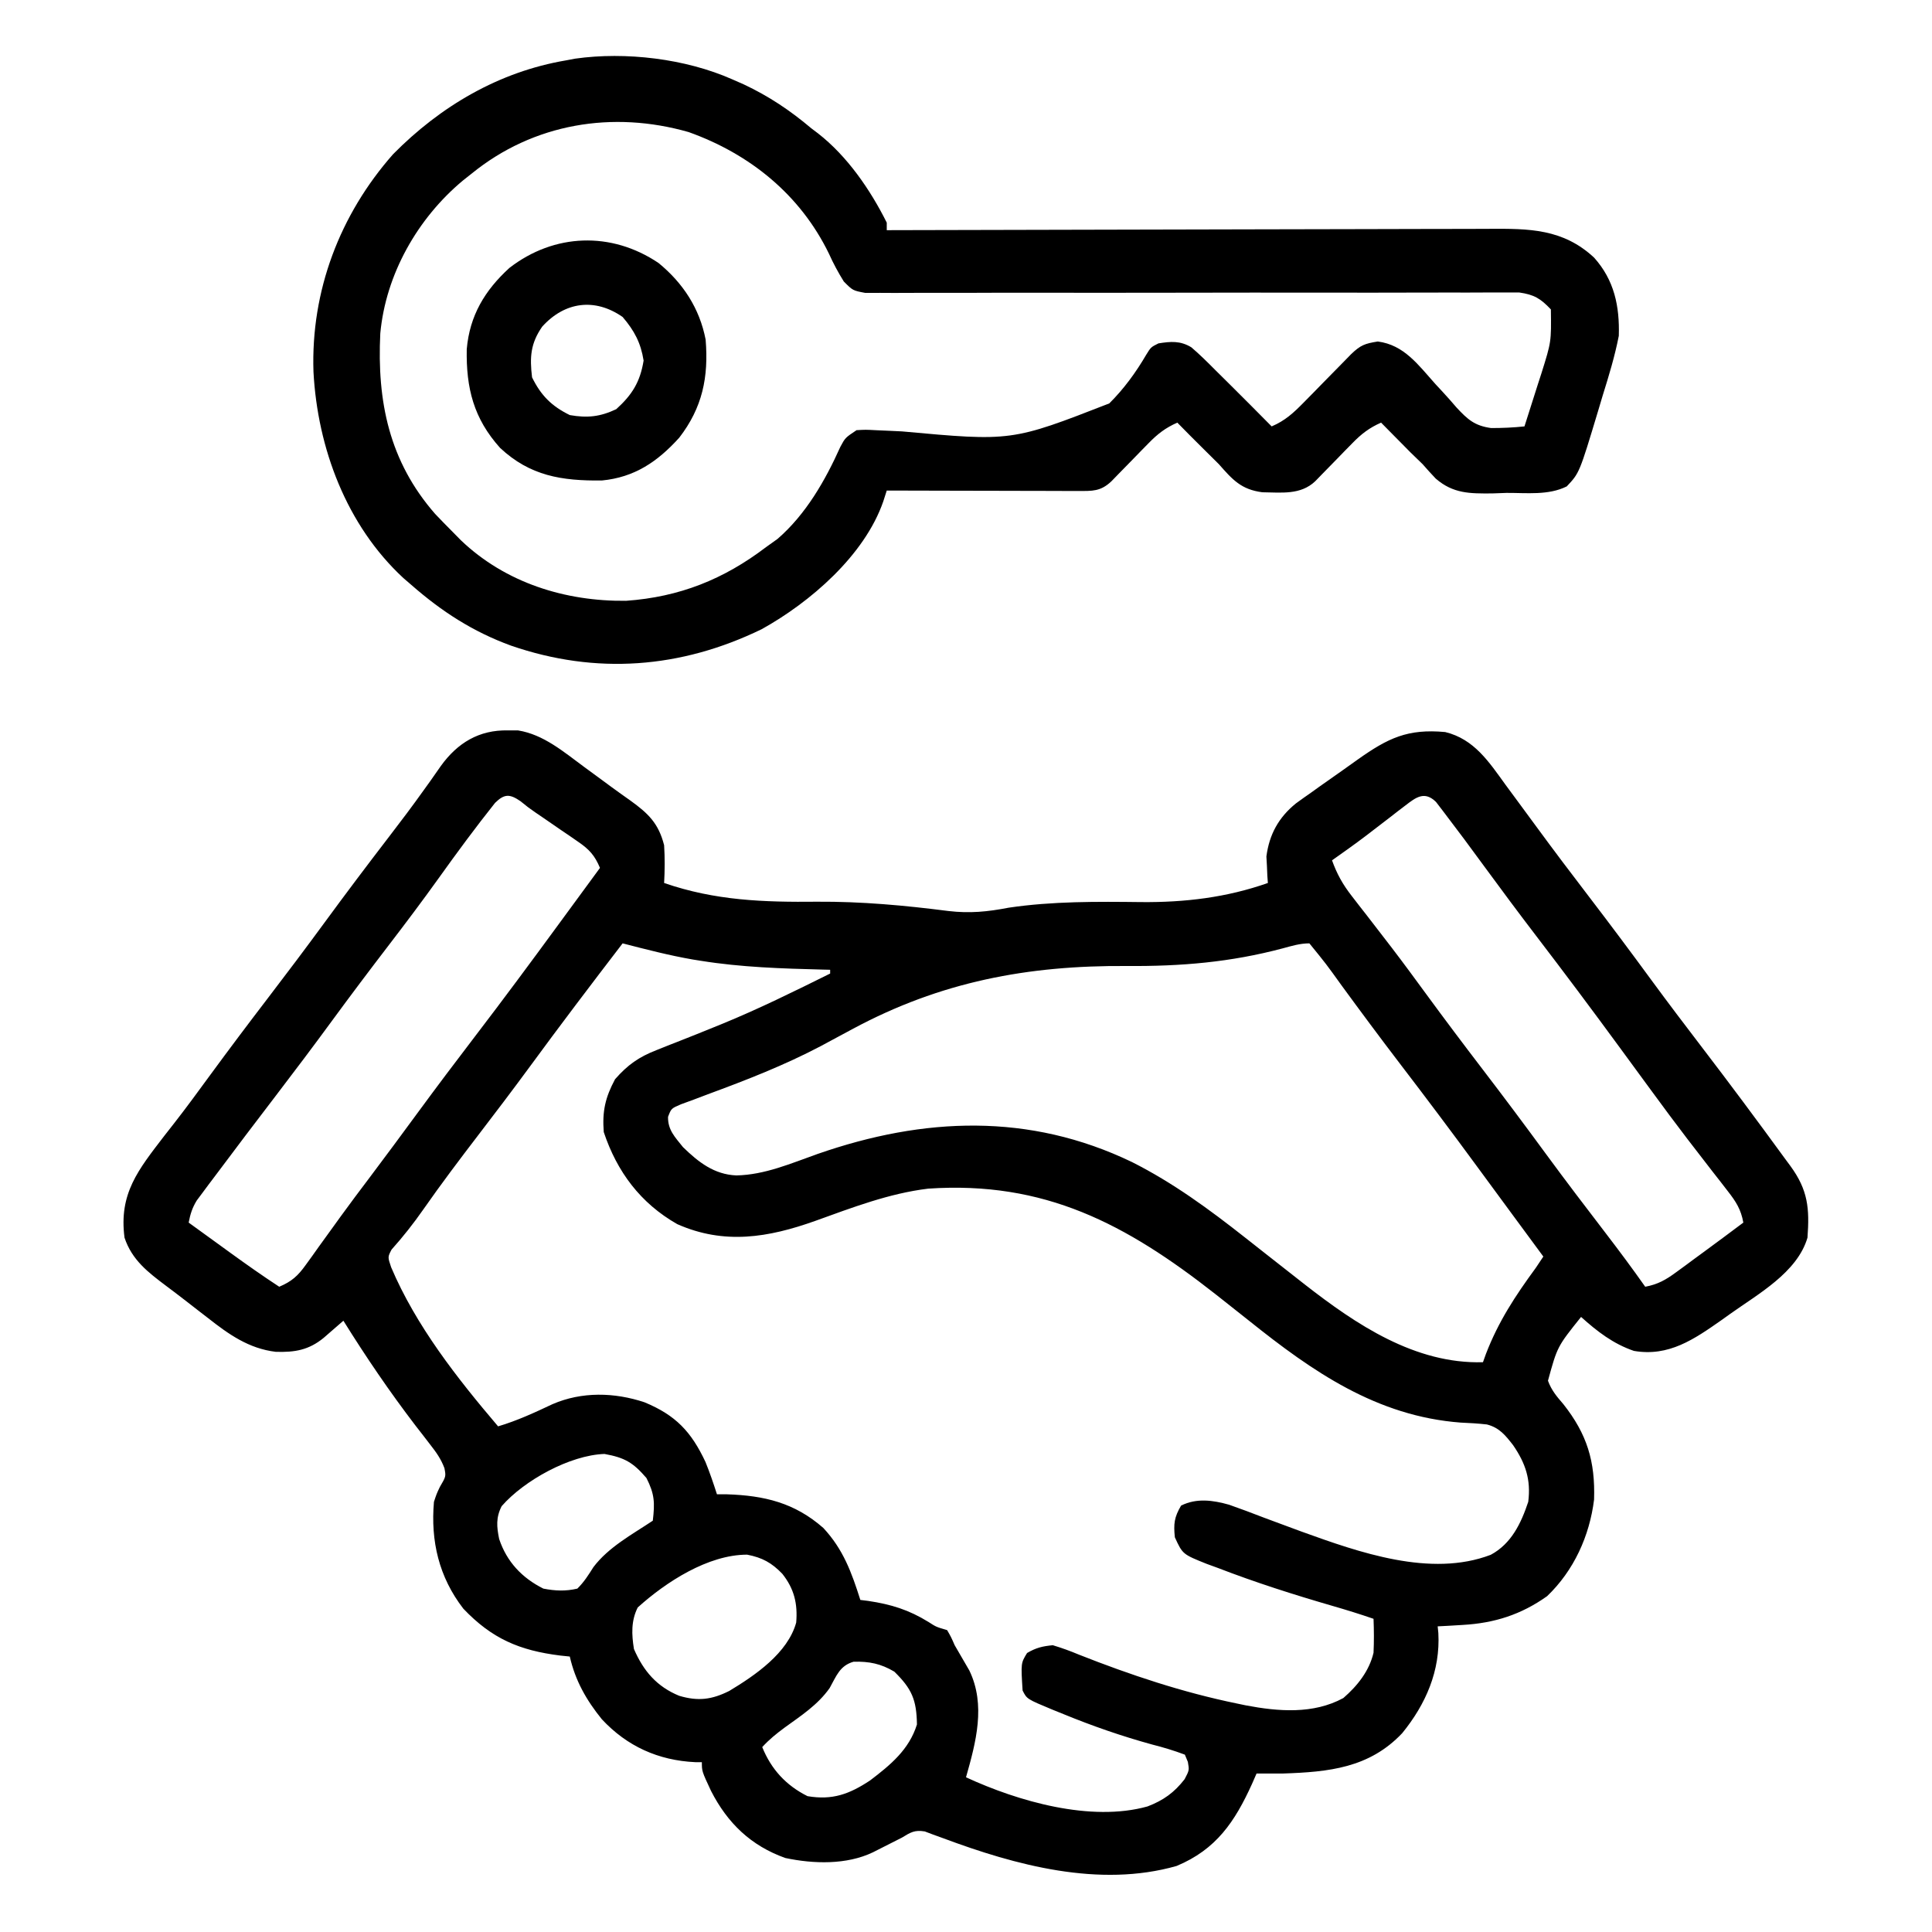 <?xml version="1.0" encoding="UTF-8"?>
<svg version="1.1" xmlns="http://www.w3.org/2000/svg" width="512" height="512">
<path d="M0 0 C0.879 0.001 1.758 0.003 2.664 0.004 C9.443 1.088 14.789 5.721 20.188 9.688 C20.985 10.272 21.782 10.856 22.604 11.458 C24.168 12.606 25.731 13.756 27.292 14.909 C28.996 16.159 30.718 17.384 32.445 18.602 C37.154 22.005 39.887 24.586 41.375 30.438 C41.581 33.789 41.557 37.086 41.375 40.438 C54.932 45.123 67.777 45.546 81.972 45.401 C93.658 45.327 105.112 46.377 116.691 47.863 C122.391 48.536 127.075 48.064 132.699 46.984 C144.249 45.266 156.157 45.364 167.812 45.5 C179.334 45.606 190.451 44.293 201.375 40.438 C201.329 39.808 201.282 39.179 201.234 38.531 C201.198 37.675 201.162 36.819 201.125 35.938 C201.079 35.102 201.032 34.267 200.984 33.406 C201.754 27.556 204.219 23.07 208.809 19.348 C210.131 18.381 211.466 17.432 212.812 16.5 C213.866 15.742 213.866 15.742 214.94 14.969 C217.074 13.442 219.223 11.939 221.375 10.438 C222.654 9.527 223.933 8.616 225.211 7.703 C233.231 2.028 238.408 -0.48 248.375 0.438 C256.062 2.319 259.959 8.34 264.375 14.438 C265.392 15.819 266.41 17.199 267.43 18.578 C269.183 20.953 270.934 23.33 272.678 25.711 C277.173 31.842 281.753 37.902 286.375 43.938 C292.029 51.324 297.59 58.769 303.086 66.273 C307.448 72.214 311.896 78.085 316.375 83.938 C323.831 93.682 331.151 103.521 338.375 113.438 C338.859 114.093 339.343 114.748 339.842 115.423 C344.524 121.825 344.945 126.678 344.375 134.438 C341.658 143.676 331.273 149.361 323.812 154.688 C323.105 155.195 322.397 155.702 321.667 156.225 C314.347 161.356 307.618 166.04 298.375 164.438 C292.872 162.556 288.656 159.29 284.375 155.438 C278.079 163.298 278.079 163.298 275.602 172.348 C276.551 174.912 277.905 176.493 279.688 178.562 C285.956 186.495 288.151 193.697 287.82 203.844 C286.623 213.504 282.453 222.671 275.375 229.438 C268.484 234.332 261.421 236.586 253 237.062 C251.132 237.175 251.132 237.175 249.227 237.289 C248.286 237.338 247.345 237.387 246.375 237.438 C246.433 238.02 246.491 238.603 246.551 239.203 C247.101 249.195 243.241 258.06 236.965 265.758 C228.253 274.962 217.546 276.035 205.375 276.438 C203.042 276.449 200.708 276.452 198.375 276.438 C197.974 277.355 197.573 278.273 197.16 279.219 C192.622 289.193 187.712 296.552 177.188 300.938 C156.706 306.775 134.503 300.758 115.226 293.549 C114.39 293.246 113.553 292.944 112.691 292.633 C111.953 292.355 111.216 292.076 110.455 291.79 C107.764 291.334 106.666 292.036 104.375 293.438 C102.688 294.293 101.001 295.147 99.312 296 C98.455 296.434 97.598 296.869 96.715 297.316 C89.72 300.668 80.987 300.415 73.48 298.824 C64.366 295.566 58.184 289.6 53.812 281.062 C51.375 275.844 51.375 275.844 51.375 273.438 C50.792 273.435 50.21 273.432 49.609 273.43 C39.859 272.97 31.555 269.239 24.875 262.062 C20.759 256.988 17.826 251.821 16.375 245.438 C15.541 245.351 14.707 245.265 13.848 245.176 C3.017 243.824 -4.262 240.705 -11.832 232.758 C-18.319 224.363 -20.524 214.84 -19.625 204.438 C-18.918 202.305 -18.918 202.305 -18.062 200.5 C-16.423 197.704 -16.423 197.704 -16.848 195.507 C-17.772 193.047 -19 191.341 -20.617 189.27 C-21.544 188.064 -21.544 188.064 -22.49 186.835 C-23.153 185.982 -23.817 185.129 -24.5 184.25 C-31.375 175.268 -37.646 166.034 -43.625 156.438 C-44.341 157.063 -44.341 157.063 -45.071 157.702 C-45.698 158.246 -46.326 158.791 -46.973 159.352 C-47.594 159.892 -48.215 160.433 -48.856 160.991 C-52.797 164.213 -56.47 164.841 -61.534 164.686 C-68.711 163.833 -74.054 160.022 -79.562 155.688 C-80.258 155.152 -80.953 154.616 -81.669 154.064 C-83.041 153.006 -84.409 151.943 -85.775 150.876 C-87.343 149.657 -88.929 148.46 -90.52 147.27 C-95.364 143.63 -99.646 140.375 -101.625 134.438 C-103.165 122.726 -97.97 116.435 -91.125 107.5 C-90.253 106.386 -89.381 105.273 -88.508 104.16 C-85.249 99.985 -82.127 95.712 -79 91.438 C-73.949 84.546 -68.819 77.722 -63.625 70.938 C-58.558 64.318 -53.551 57.662 -48.625 50.938 C-42.996 43.254 -37.268 35.652 -31.463 28.1 C-28.321 24.007 -25.217 19.901 -22.227 15.695 C-21.699 14.963 -21.172 14.23 -20.629 13.475 C-19.666 12.13 -18.715 10.775 -17.781 9.409 C-13.394 3.326 -7.672 -0.17 0 0 Z M-3.43 19.211 C-8.602 25.711 -13.507 32.361 -18.336 39.119 C-22.637 45.122 -27.069 51.014 -31.562 56.875 C-36.651 63.514 -41.683 70.188 -46.625 76.938 C-51.551 83.663 -56.559 90.317 -61.625 96.938 C-66.969 103.935 -72.299 110.942 -77.562 118 C-78.16 118.791 -78.757 119.583 -79.373 120.398 C-80.192 121.503 -80.192 121.503 -81.027 122.629 C-81.507 123.27 -81.986 123.912 -82.48 124.573 C-83.681 126.528 -84.195 128.195 -84.625 130.438 C-81.751 132.523 -78.876 134.605 -76 136.688 C-75.192 137.274 -74.384 137.861 -73.551 138.465 C-69.295 141.544 -65.022 144.563 -60.625 147.438 C-57.317 146.043 -55.673 144.555 -53.594 141.648 C-52.758 140.496 -52.758 140.496 -51.906 139.32 C-51.318 138.493 -50.731 137.665 -50.125 136.812 C-48.865 135.07 -47.605 133.328 -46.344 131.586 C-45.402 130.278 -45.402 130.278 -44.441 128.944 C-41.88 125.409 -39.257 121.921 -36.625 118.438 C-32.333 112.739 -28.095 107.002 -23.875 101.25 C-18.863 94.423 -13.772 87.663 -8.625 80.938 C-1.169 71.192 6.128 61.338 13.375 51.438 C14.48 49.931 15.586 48.424 16.691 46.918 C19.254 43.426 21.815 39.932 24.375 36.438 C22.987 33.136 21.544 31.54 18.602 29.527 C17.859 29.012 17.117 28.497 16.352 27.967 C15.576 27.442 14.8 26.916 14 26.375 C12.471 25.322 10.942 24.269 9.414 23.215 C8.736 22.753 8.057 22.292 7.358 21.816 C5.375 20.438 5.375 20.438 3.31 18.764 C0.467 16.815 -0.951 16.775 -3.43 19.211 Z M237.828 19.887 C237.148 20.406 236.467 20.924 235.766 21.459 C235.059 22.009 234.353 22.559 233.625 23.125 C232.235 24.192 230.844 25.259 229.453 26.324 C228.777 26.844 228.101 27.364 227.404 27.9 C224.44 30.146 221.414 32.294 218.375 34.438 C219.675 38.054 221.22 40.824 223.578 43.852 C224.221 44.685 224.865 45.518 225.527 46.377 C226.22 47.263 226.912 48.149 227.625 49.062 C229.09 50.96 230.553 52.858 232.016 54.758 C232.751 55.712 233.486 56.666 234.244 57.649 C237.344 61.705 240.363 65.816 243.375 69.938 C248.3 76.663 253.308 83.318 258.375 89.938 C264.022 97.315 269.577 104.751 275.066 112.247 C280.274 119.341 285.602 126.34 290.959 133.322 C294.52 137.97 298.005 142.65 301.375 147.438 C304.716 146.817 306.836 145.606 309.562 143.602 C310.344 143.032 311.125 142.462 311.93 141.875 C312.737 141.277 313.544 140.679 314.375 140.062 C315.182 139.472 315.989 138.882 316.82 138.273 C320.355 135.683 323.872 133.07 327.375 130.438 C326.76 126.958 325.431 124.89 323.27 122.121 C322.623 121.284 321.976 120.448 321.31 119.585 C320.61 118.691 319.909 117.797 319.188 116.875 C317.716 114.971 316.246 113.066 314.777 111.16 C314.036 110.2 313.295 109.24 312.531 108.25 C309.383 104.144 306.31 99.985 303.25 95.812 C302.68 95.036 302.11 94.26 301.522 93.46 C299.234 90.343 296.95 87.223 294.666 84.104 C287.329 74.089 279.901 64.155 272.354 54.298 C267.793 48.331 263.313 42.309 258.875 36.25 C253.339 28.707 253.339 28.707 247.688 21.25 C247.106 20.493 246.525 19.737 245.926 18.957 C242.913 16.005 240.668 17.694 237.828 19.887 Z M30.375 56.438 C22.043 67.306 13.766 78.208 5.676 89.258 C1.232 95.312 -3.308 101.288 -7.875 107.25 C-12.843 113.737 -17.758 120.247 -22.436 126.948 C-25.043 130.682 -27.82 134.202 -30.859 137.594 C-31.886 139.561 -31.886 139.561 -30.969 142.27 C-24.379 157.805 -13.496 171.663 -2.625 184.438 C2.412 182.94 7.049 180.796 11.789 178.559 C19.561 175.189 28.209 175.407 36.188 178.062 C44.435 181.48 48.556 185.832 52.332 193.875 C53.479 196.692 54.445 199.542 55.375 202.438 C56.246 202.44 57.118 202.443 58.016 202.445 C67.939 202.768 75.969 204.686 83.57 211.367 C88.843 217.036 91.055 223.122 93.375 230.438 C94.409 230.567 94.409 230.567 95.465 230.699 C101.571 231.612 106.244 233.06 111.5 236.316 C113.482 237.593 113.482 237.593 116.375 238.438 C117.402 240.223 117.402 240.223 118.375 242.438 C119.658 244.671 120.951 246.899 122.254 249.121 C126.684 258.275 124.008 268.174 121.375 277.438 C135.204 283.825 154.44 289.356 169.477 285.164 C173.693 283.55 176.559 281.49 179.312 277.938 C180.555 275.569 180.555 275.569 180.173 273.368 C179.909 272.731 179.646 272.094 179.375 271.438 C176.452 270.342 173.699 269.513 170.688 268.75 C162.637 266.533 154.913 263.856 147.188 260.688 C146.226 260.299 145.264 259.91 144.273 259.509 C137.504 256.696 137.504 256.696 136.375 254.438 C135.915 247.188 135.915 247.188 137.562 244.5 C139.938 243.107 141.614 242.709 144.375 242.438 C146.799 243.168 148.992 243.963 151.312 244.938 C164.919 250.311 178.779 254.932 193.125 257.875 C194.302 258.121 194.302 258.121 195.503 258.372 C204.128 260.015 213.417 260.774 221.375 256.438 C225.115 253.194 228.216 249.304 229.375 244.438 C229.518 241.429 229.493 238.446 229.375 235.438 C225.786 234.199 222.178 233.078 218.531 232.027 C208.237 229.041 198.064 225.802 188.062 221.938 C187.12 221.595 186.178 221.252 185.207 220.898 C178.782 218.325 178.782 218.325 176.723 213.836 C176.356 210.251 176.56 208.523 178.375 205.438 C182.474 203.388 186.827 204.001 191.097 205.205 C194.193 206.288 197.253 207.442 200.312 208.625 C202.543 209.457 204.775 210.285 207.008 211.109 C208.636 211.712 208.636 211.712 210.298 212.326 C225.538 217.83 244.515 224.561 260.438 218.477 C265.911 215.541 268.486 210.106 270.375 204.438 C271.123 198.562 269.663 194.242 266.375 189.438 C264.329 186.809 262.732 184.787 259.416 183.933 C257.087 183.672 254.779 183.538 252.438 183.438 C230.229 181.747 213.241 169.942 196.375 156.438 C193.982 154.538 191.586 152.642 189.188 150.75 C188.624 150.305 188.061 149.861 187.481 149.402 C163.735 130.752 142.162 119.36 111.375 121.438 C100.981 122.689 91.208 126.471 81.414 129.992 C69.023 134.413 57.308 136.371 44.855 130.848 C35.125 125.316 28.888 116.976 25.375 106.438 C24.953 100.952 25.77 97.287 28.375 92.438 C31.746 88.609 34.662 86.558 39.398 84.711 C40.574 84.241 41.75 83.772 42.962 83.288 C43.581 83.047 44.199 82.807 44.836 82.558 C48.091 81.29 51.329 79.978 54.566 78.664 C55.22 78.399 55.874 78.134 56.548 77.861 C66.367 73.849 75.877 69.151 85.375 64.438 C85.375 64.108 85.375 63.778 85.375 63.438 C84.747 63.423 84.12 63.408 83.473 63.393 C72.631 63.114 61.849 62.786 51.125 61.062 C50.414 60.949 49.702 60.835 48.969 60.718 C42.692 59.629 36.541 58.031 30.375 56.438 Z M205.327 57.759 C191.473 61.451 178.305 62.546 164 62.438 C137.697 62.252 114.623 66.604 91.32 79.133 C89.464 80.13 87.607 81.128 85.75 82.125 C84.809 82.633 83.867 83.141 82.897 83.664 C73.243 88.746 63.186 92.66 52.962 96.428 C51.73 96.896 50.497 97.363 49.227 97.844 C47.569 98.452 47.569 98.452 45.877 99.072 C43.261 100.186 43.261 100.186 42.412 102.416 C42.348 105.906 44.258 107.778 46.375 110.438 C50.481 114.434 54.632 117.685 60.5 117.938 C68.047 117.793 74.999 114.744 82.03 112.254 C110.181 102.447 138.174 101.303 165.371 114.398 C176.248 119.878 185.836 126.918 195.375 134.438 C195.976 134.91 196.576 135.382 197.195 135.869 C198.367 136.791 199.539 137.714 200.71 138.638 C203.593 140.911 206.482 143.177 209.375 145.438 C209.971 145.906 210.568 146.374 211.182 146.856 C224.768 157.449 240.408 167.963 258.375 167.438 C258.632 166.722 258.888 166.007 259.152 165.27 C262.467 156.642 266.95 149.845 272.375 142.438 C273.365 140.952 273.365 140.952 274.375 139.438 C274.024 138.961 273.673 138.485 273.312 137.995 C272.245 136.546 271.177 135.098 270.11 133.649 C268.851 131.94 267.591 130.231 266.332 128.523 C263.179 124.247 260.03 119.969 256.891 115.684 C250.144 106.483 243.298 97.368 236.363 88.309 C231.124 81.453 225.982 74.531 220.891 67.564 C216.798 61.869 216.798 61.869 212.375 56.438 C209.891 56.438 207.712 57.115 205.327 57.759 Z M-1.68 205.586 C-3.219 208.602 -3.011 211.036 -2.34 214.297 C-0.324 220.335 3.716 224.608 9.375 227.438 C12.506 228.045 15.258 228.166 18.375 227.438 C20.155 225.698 21.309 223.845 22.637 221.742 C26.637 216.438 32.903 213.085 38.375 209.438 C38.929 204.69 38.868 202.404 36.688 198.125 C33.156 194.02 30.924 192.717 25.562 191.75 C16.411 192.058 4.27 198.764 -1.68 205.586 Z M34.375 232.438 C32.598 235.991 32.756 239.566 33.375 243.438 C35.896 249.279 39.447 253.419 45.375 255.844 C50.398 257.335 54.014 256.864 58.625 254.562 C65.544 250.395 74.127 244.529 76.375 236.438 C76.801 231.42 75.832 227.453 72.688 223.5 C69.874 220.586 67.409 219.227 63.375 218.438 C53.035 218.438 41.87 225.668 34.375 232.438 Z M85.246 253.781 C82.098 258.251 77.687 261.094 73.301 264.273 C71.095 265.905 69.213 267.424 67.375 269.438 C69.758 275.325 73.68 279.59 79.375 282.438 C85.97 283.56 90.447 281.911 95.941 278.285 C101.363 274.169 106.304 270.097 108.375 263.438 C108.272 256.917 107.03 253.985 102.375 249.438 C98.791 247.317 95.725 246.708 91.586 246.809 C87.92 247.851 87.026 250.594 85.246 253.781 Z " fill="#000000" transform="translate(134.625,193.562)"/>
<path d="M0 0 C1.013 0.445 2.026 0.889 3.07 1.348 C9.756 4.489 15.372 8.246 21 13 C21.592 13.447 22.183 13.895 22.793 14.355 C30.544 20.404 36.626 29.252 41 38 C41 38.66 41 39.32 41 40 C41.889 39.997 42.779 39.994 43.695 39.992 C65.345 39.925 86.996 39.876 108.646 39.845 C119.116 39.829 129.586 39.808 140.056 39.774 C149.182 39.744 158.309 39.724 167.436 39.718 C172.267 39.714 177.099 39.705 181.93 39.683 C186.481 39.662 191.031 39.656 195.581 39.661 C197.249 39.66 198.916 39.654 200.583 39.642 C211.226 39.572 220.227 39.611 228.461 47.281 C233.797 53.24 235.235 60.137 235 68 C233.951 73.372 232.384 78.531 230.75 83.75 C230.336 85.134 229.923 86.518 229.512 87.902 C224.561 104.347 224.561 104.347 221.202 107.904 C216.348 110.32 210.557 109.598 205.25 109.625 C204 109.67 202.749 109.715 201.461 109.762 C195.514 109.806 191.117 109.836 186.484 105.832 C185.295 104.58 184.132 103.304 183 102 C181.944 100.963 180.882 99.933 179.812 98.91 C178.872 97.964 177.935 97.014 177 96.062 C176.511 95.569 176.023 95.076 175.52 94.568 C174.344 93.381 173.172 92.191 172 91 C168.866 92.386 166.782 93.991 164.398 96.441 C163.744 97.107 163.089 97.773 162.414 98.459 C161.741 99.153 161.068 99.847 160.375 100.562 C159.031 101.941 157.685 103.317 156.336 104.691 C155.743 105.302 155.151 105.912 154.541 106.541 C150.653 110.222 145.604 109.514 140.535 109.457 C134.904 108.729 132.634 106.119 129 102 C127.525 100.51 126.03 99.042 124.534 97.573 C122.333 95.405 120.167 93.203 118 91 C114.866 92.386 112.782 93.991 110.398 96.441 C109.744 97.107 109.089 97.773 108.414 98.459 C107.741 99.153 107.068 99.847 106.375 100.562 C105.031 101.941 103.685 103.317 102.336 104.691 C101.743 105.302 101.151 105.912 100.541 106.541 C97.655 109.274 95.493 109.122 91.632 109.114 C90.511 109.113 89.39 109.113 88.235 109.113 C87.021 109.108 85.806 109.103 84.555 109.098 C83.315 109.096 82.074 109.095 80.797 109.093 C77.499 109.089 74.201 109.08 70.903 109.069 C67.538 109.058 64.173 109.054 60.809 109.049 C54.206 109.038 47.603 109.021 41 109 C40.699 109.94 40.398 110.88 40.088 111.849 C35.14 126.18 20.686 138.631 7.836 145.754 C-13.581 156.15 -36.017 157.883 -58.594 150.092 C-68.682 146.407 -76.951 141.053 -85 134 C-85.688 133.407 -86.377 132.814 -87.086 132.203 C-102.195 118.229 -109.865 97.703 -110.927 77.5 C-111.637 56.094 -103.943 35.849 -89.809 19.844 C-77.263 7.141 -61.766 -1.992 -44 -5 C-42.792 -5.228 -42.792 -5.228 -41.559 -5.461 C-28.173 -7.346 -12.332 -5.451 0 0 Z M-69 25 C-69.781 25.619 -70.562 26.238 -71.367 26.875 C-83.356 36.886 -91.769 51.693 -93.219 67.367 C-94.099 85.39 -90.881 101.23 -78.688 115.188 C-77.144 116.81 -75.582 118.415 -74 120 C-73.288 120.723 -72.577 121.446 -71.844 122.191 C-60.036 133.464 -44.207 138.396 -28.094 138.219 C-13.909 137.216 -2.196 132.519 9 124 C10.011 123.278 11.021 122.556 12.062 121.812 C19.576 115.3 24.693 106.351 28.711 97.398 C30 95 30 95 33 93 C35.383 92.863 35.383 92.863 38.24 93.014 C39.85 93.085 39.85 93.085 41.494 93.157 C42.658 93.212 43.823 93.267 45.023 93.324 C74.109 95.983 74.109 95.983 99.968 85.909 C103.824 82.079 107.017 77.71 109.75 73.025 C111 71 111 71 113 70 C116.27 69.477 118.79 69.268 121.711 71.035 C123.924 72.924 125.951 74.932 128 77 C129.281 78.269 130.562 79.537 131.844 80.805 C135.584 84.516 139.298 88.251 143 92 C146.55 90.493 148.791 88.428 151.477 85.684 C152.312 84.837 153.147 83.991 154.008 83.119 C154.871 82.234 155.735 81.349 156.625 80.438 C158.344 78.684 160.065 76.933 161.789 75.184 C162.549 74.406 163.309 73.628 164.092 72.826 C166.567 70.458 167.701 70.048 171.125 69.5 C178.125 70.403 181.879 75.74 186.422 80.805 C187.05 81.482 187.679 82.159 188.326 82.857 C189.585 84.219 190.817 85.606 192.018 87.02 C194.952 90.172 196.798 91.833 201.158 92.438 C204.14 92.441 207.036 92.313 210 92 C211.185 88.339 212.345 84.671 213.5 81 C213.834 79.97 214.168 78.94 214.512 77.879 C217.114 69.576 217.114 69.576 217 61 C214.247 58.09 212.576 57.083 208.585 56.506 C207.267 56.509 205.95 56.512 204.592 56.515 C203.856 56.511 203.119 56.507 202.36 56.503 C199.897 56.494 197.435 56.514 194.972 56.533 C193.205 56.533 191.437 56.531 189.67 56.526 C185.866 56.521 182.062 56.528 178.258 56.545 C172.246 56.57 166.233 56.564 160.221 56.552 C145.288 56.529 130.356 56.547 115.424 56.574 C103.816 56.594 92.207 56.602 80.599 56.577 C74.62 56.565 68.641 56.577 62.661 56.606 C58.945 56.619 55.229 56.612 51.513 56.599 C49.788 56.597 48.062 56.604 46.337 56.62 C43.984 56.64 41.634 56.63 39.281 56.612 C37.305 56.616 37.305 56.616 35.289 56.62 C32 56 32 56 29.622 53.609 C28.122 51.196 26.851 48.84 25.688 46.25 C18.088 30.609 4.752 19.818 -11.484 14.008 C-31.585 8.245 -52.615 11.67 -69 25 Z " fill="#000000" transform="translate(194,21)"/>
<path d="M0 0 C6.472 5.293 10.887 12.015 12.484 20.305 C13.297 30.234 11.648 38.328 5.484 46.305 C-0.273 52.669 -6.368 56.813 -15.031 57.641 C-25.665 57.752 -34.024 56.442 -41.984 49.008 C-48.987 41.219 -51.009 33.184 -50.824 22.844 C-50.049 13.953 -46.048 7.266 -39.516 1.305 C-27.642 -7.881 -12.496 -8.421 0 0 Z M-30.828 16.867 C-33.927 21.344 -34.158 24.941 -33.516 30.305 C-31.153 35.122 -28.333 37.942 -23.516 40.305 C-18.858 41.124 -15.488 40.763 -11.203 38.742 C-6.973 34.906 -4.879 31.525 -3.953 25.867 C-4.699 21.146 -6.418 17.925 -9.516 14.305 C-16.881 9.181 -24.858 10.252 -30.828 16.867 Z " fill="#000000" transform="translate(174.516,69.695)"/>
</svg>
